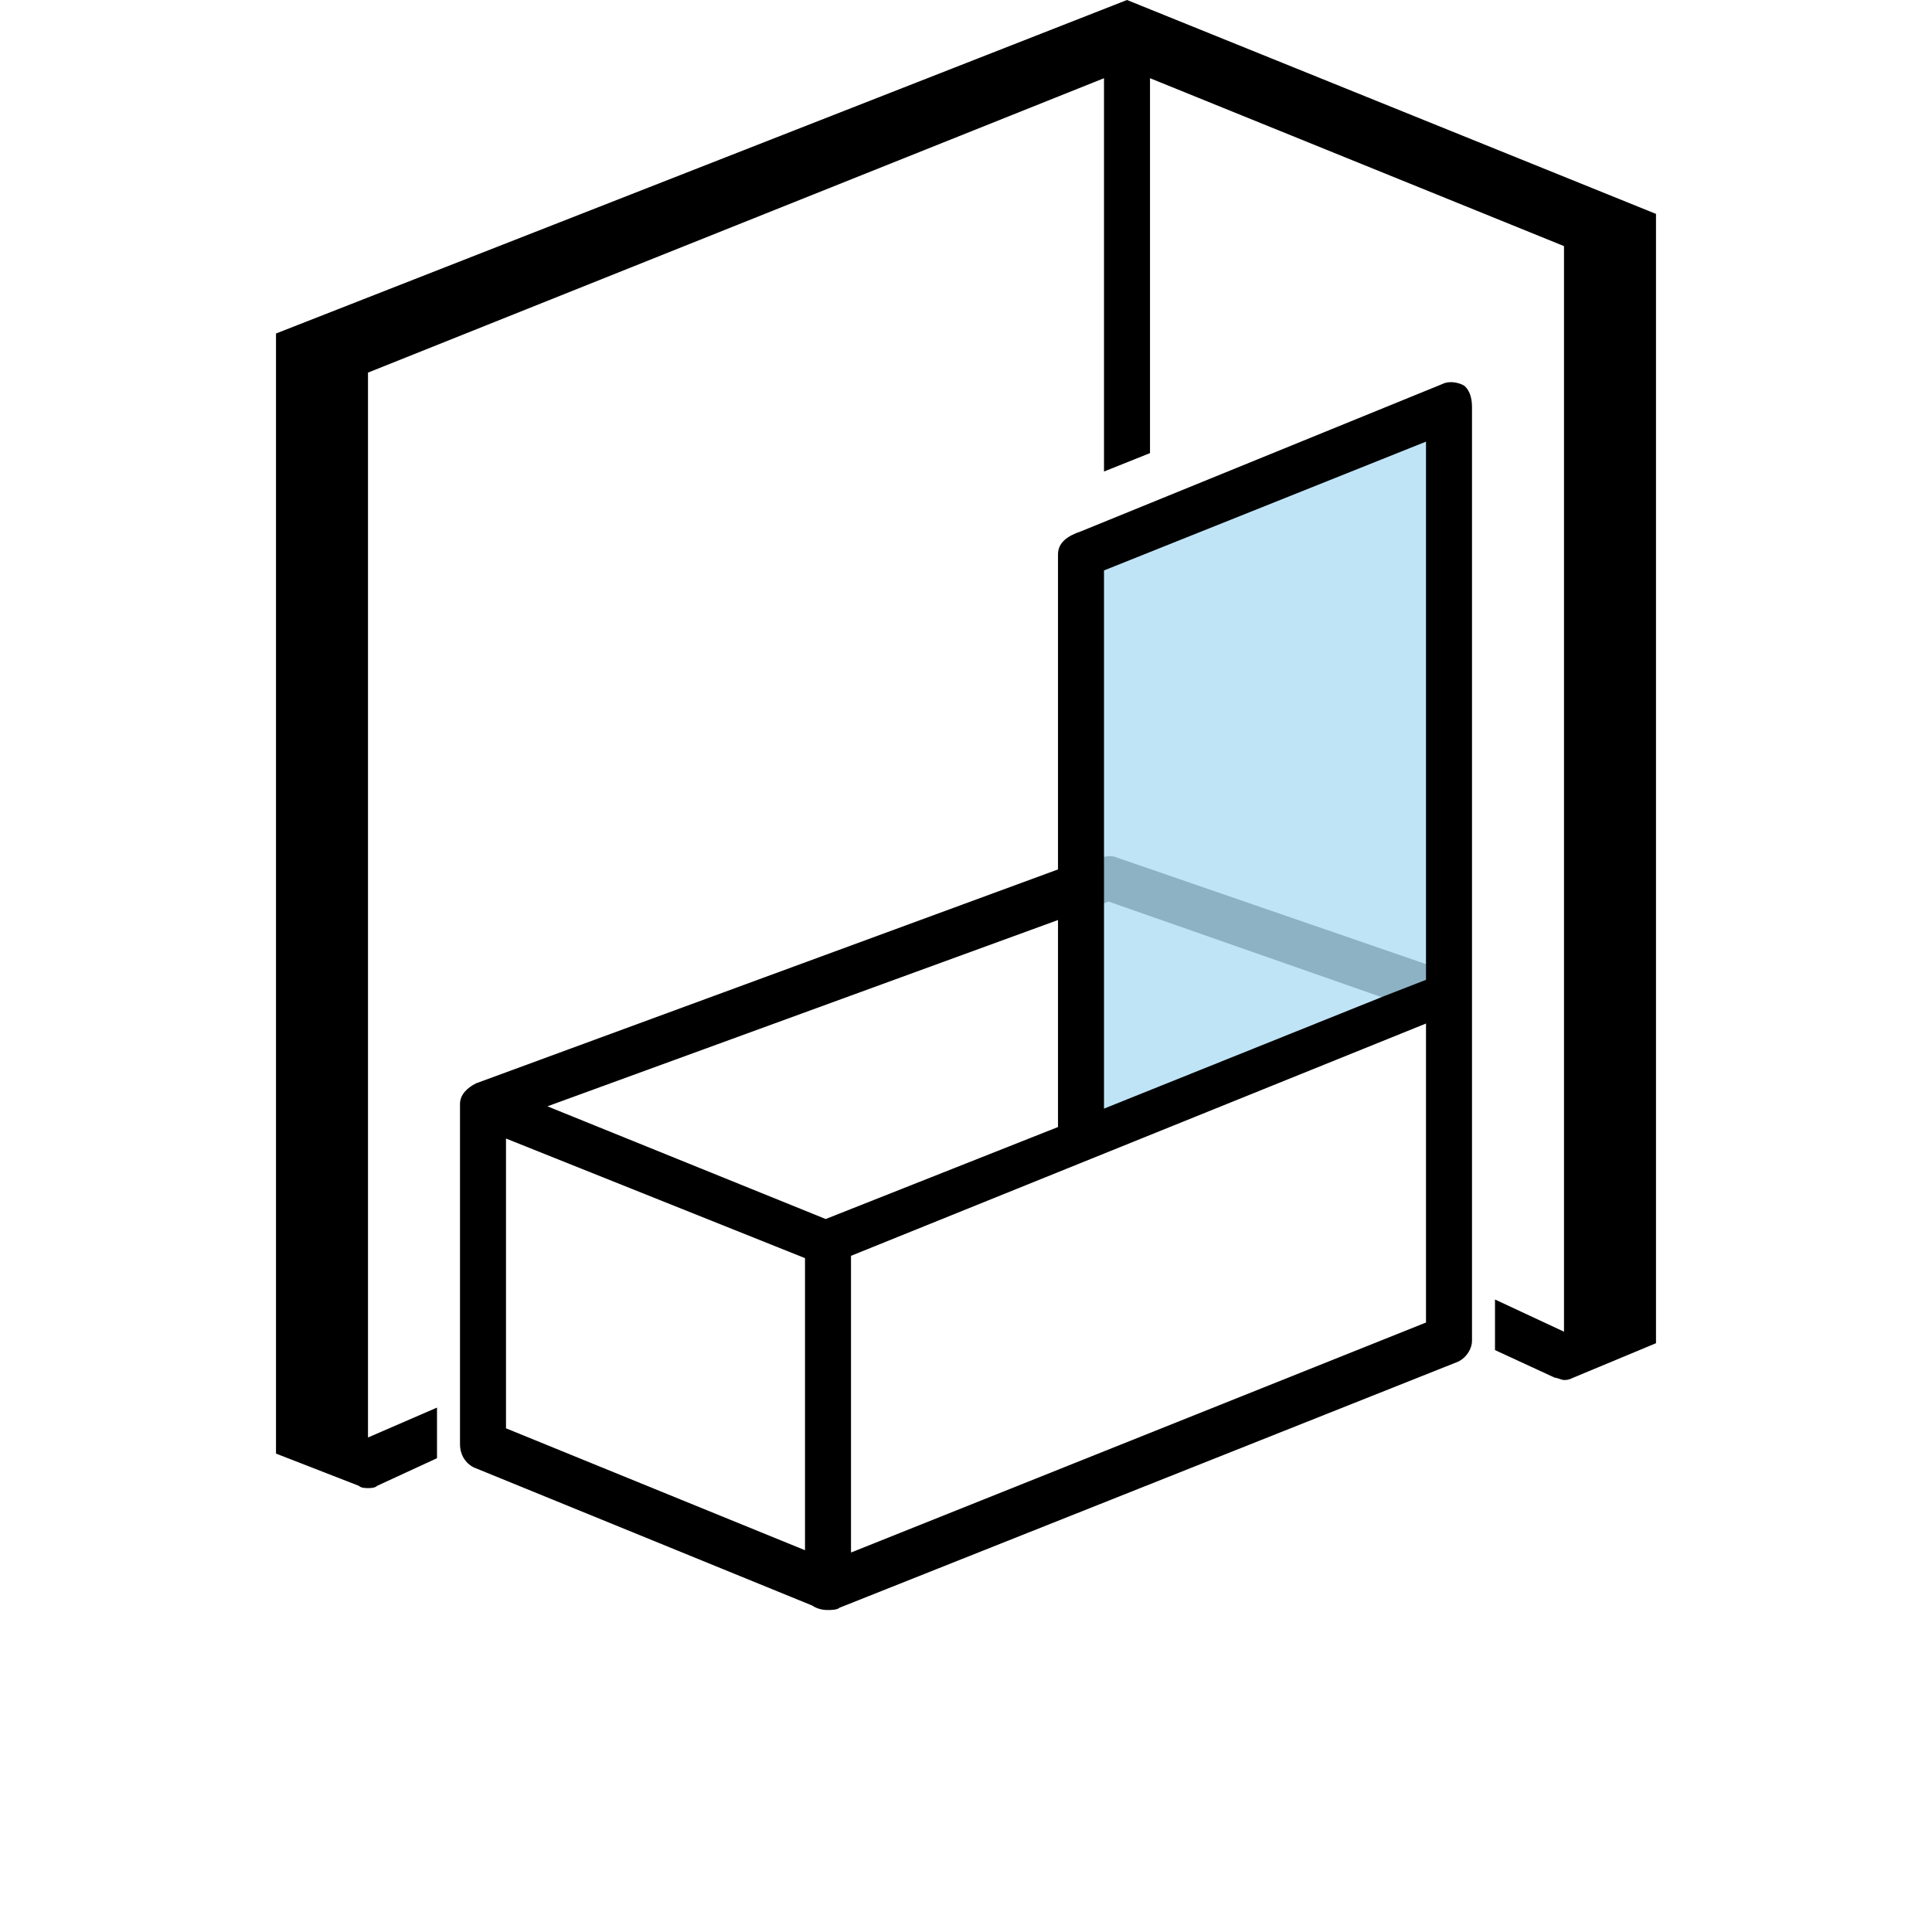 <svg width="240" height="240" viewBox="0 0 240 240" fill="none" xmlns="http://www.w3.org/2000/svg">
<path d="M140 0L34.286 41.429V180.571L44.571 184.571C44.857 184.857 45.429 184.857 45.714 184.857C46 184.857 46.571 184.857 46.857 184.571L54.286 181.143V174.857L45.714 178.571V46.286L137.143 9.714V58.571L142.857 56.286V9.714L194.286 30.571V165.429L185.714 161.429V167.714L193.143 171.143C193.429 171.143 194 171.429 194.286 171.429C194.571 171.429 194.857 171.429 195.429 171.143L205.714 166.857V26.571L140 0Z" fill="black"/>
<path d="M134.571 113.141L137.714 111.998L172 123.998L168.857 125.141L172.571 125.713L182.571 122.284C182.286 121.713 181.714 121.427 181.143 121.141L138.857 106.57C138.286 106.284 137.429 106.284 136.857 106.57L134.857 107.427L134.571 113.141Z" fill="#BCBCBC"/>
<path opacity="0.25" d="M134.286 68.568L180 50.568V124.283L134.286 142.568V68.568Z" fill="#0094DD"/>
<path d="M182 48.003C181.714 47.717 180.286 47.146 179.143 47.717L134.286 66.003C132.571 66.574 131.429 67.431 131.429 68.86V108.003L59.143 134.574C58 135.146 57.143 136.003 57.143 137.146V179.431C57.143 180.574 57.714 181.717 58.857 182.289L100.857 199.431C101.714 200.003 102.571 200.003 102.857 200.003C103.143 200.003 104 200.003 104.286 199.717L181.143 169.146C182.286 168.574 182.857 167.431 182.857 166.574V50.574C182.857 49.431 182.571 48.574 182 48.003ZM177.143 54.86V121.717L172 123.717L137.143 137.717V70.86L177.143 54.86ZM131.429 114.289V140.003L102.571 151.431L68 137.431L131.429 114.289ZM62.857 177.431V141.431L100 156.289V192.574L62.857 177.431ZM105.714 192.86V156.003L177.143 127.146V164.289L105.714 192.86Z" fill="black"/>
</svg>
